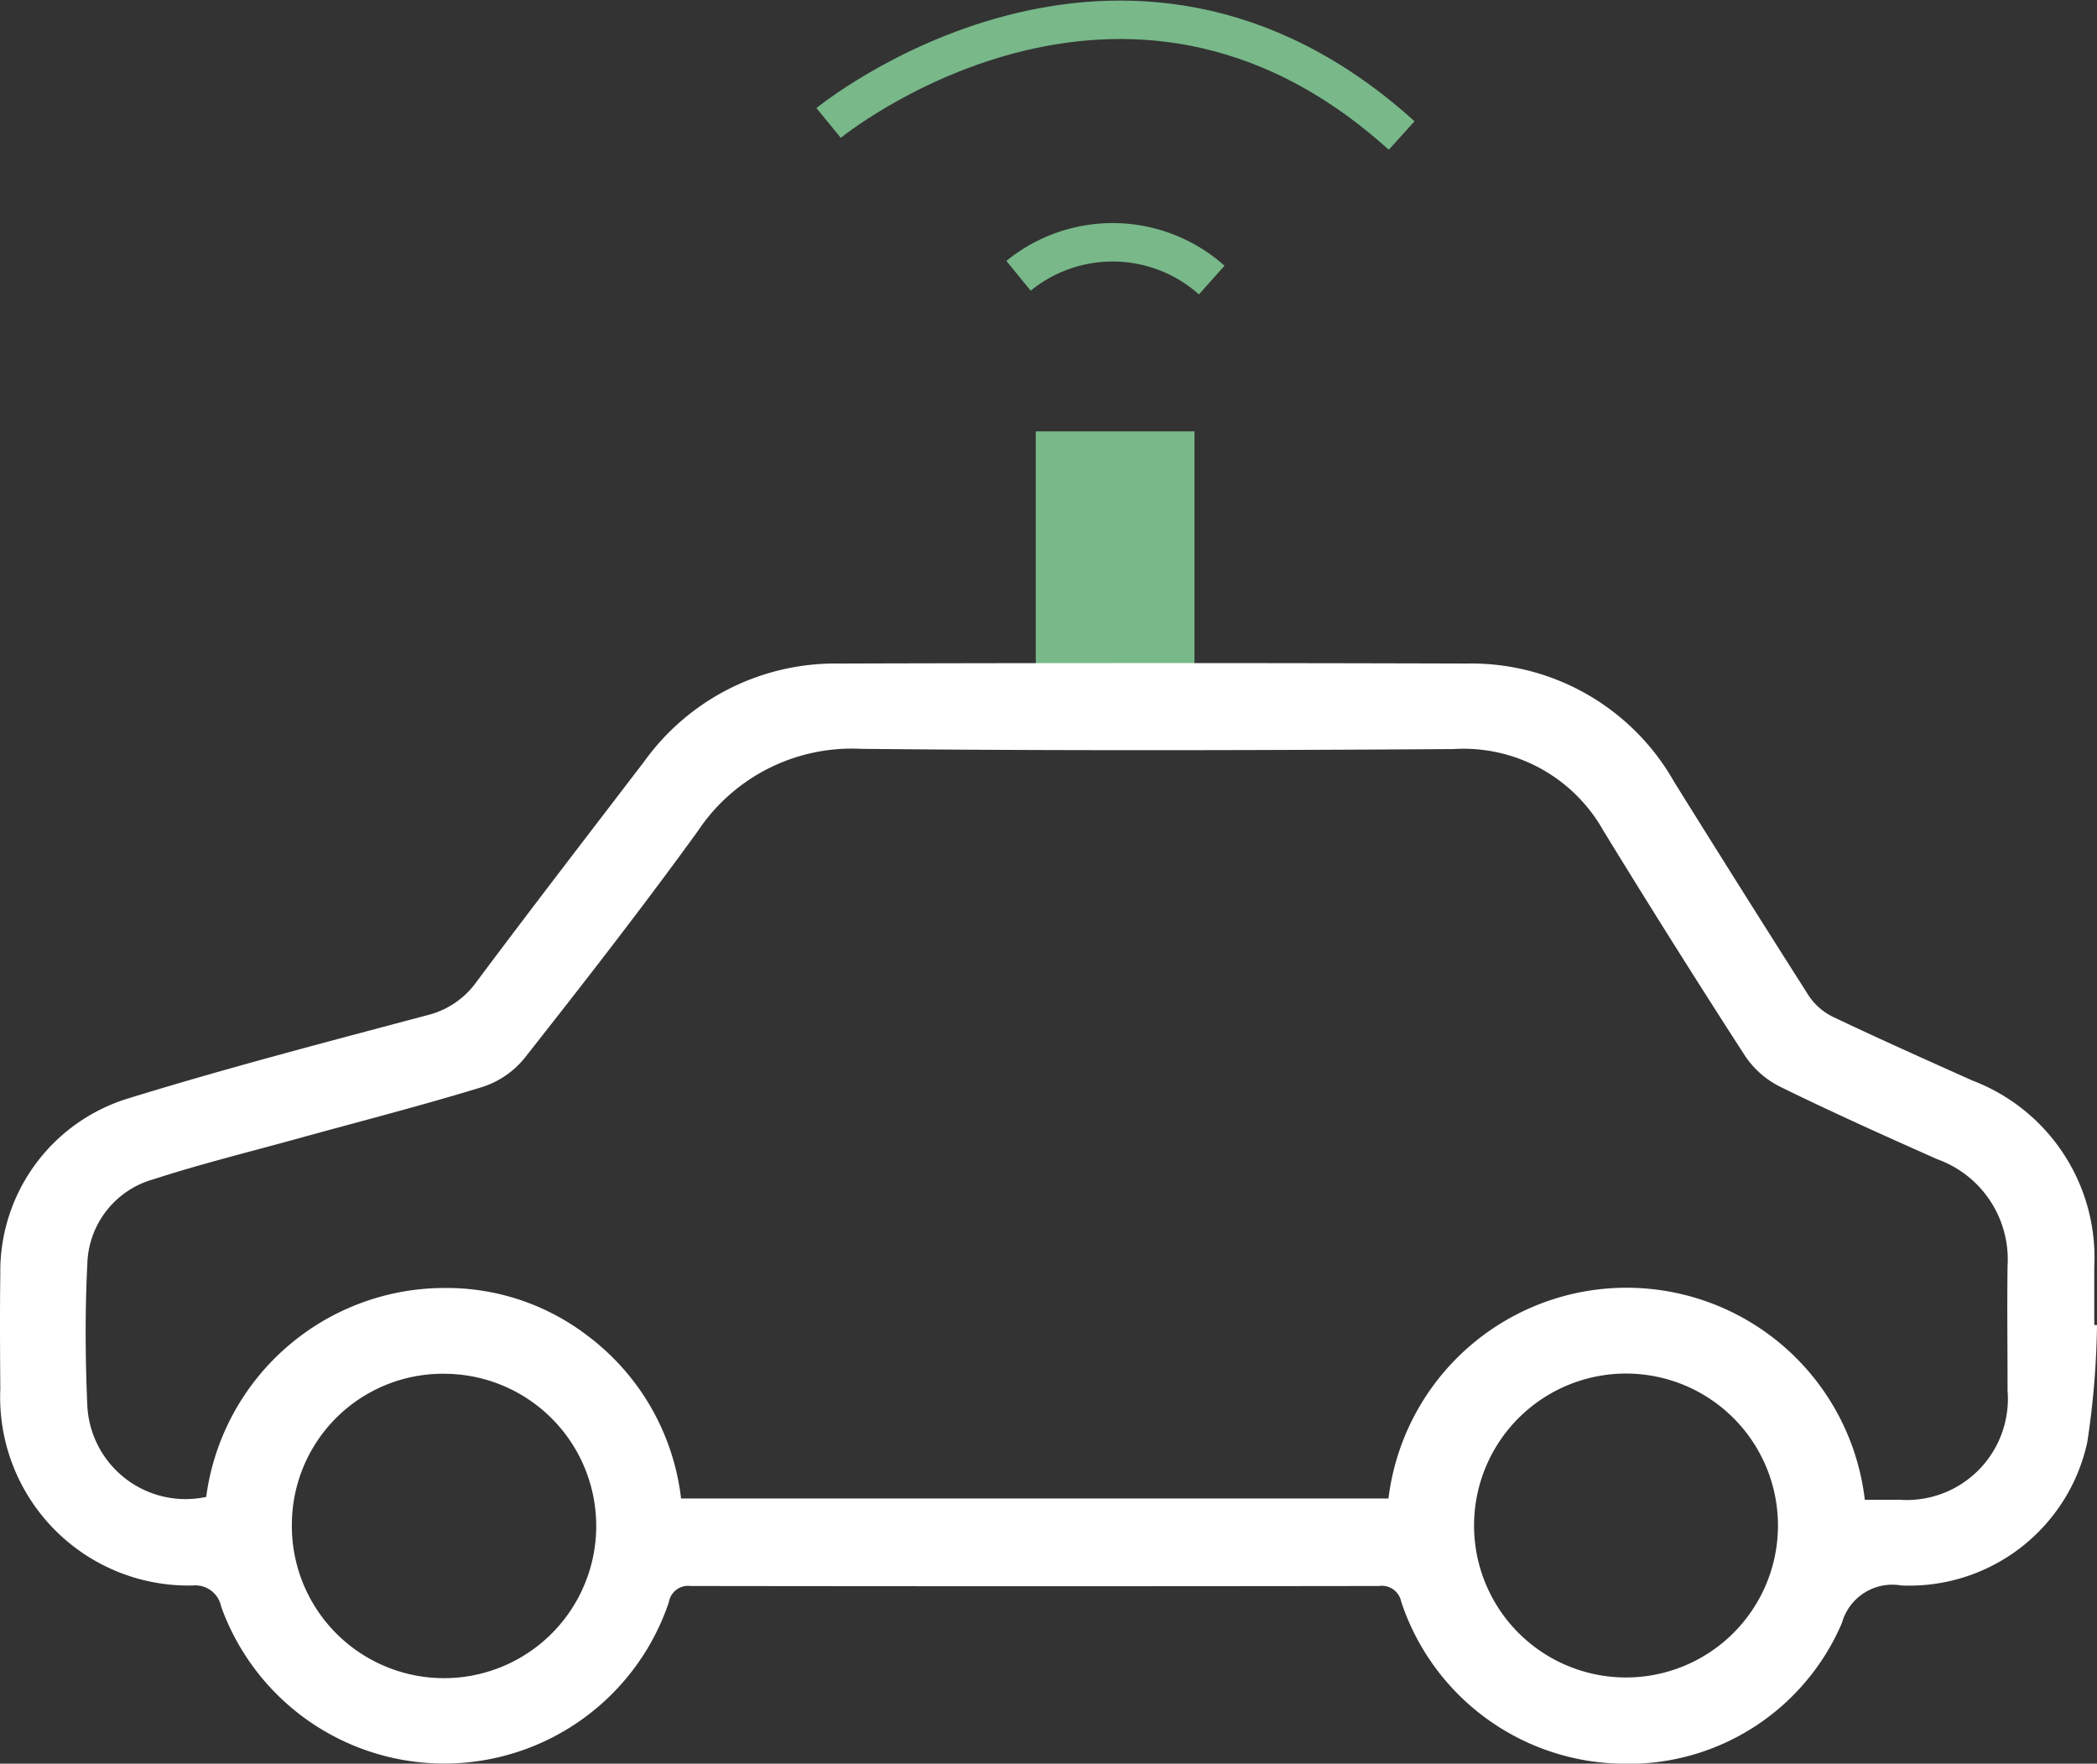 <svg xmlns="http://www.w3.org/2000/svg" width="53.738" height="45.196" viewBox="0 0 53.738 45.196">
  <rect x="0" y="0" width="53.738" height="45.196" fill="#333333" stroke="none"/>
  <g id="Group_535" data-name="Group 535" transform="translate(-20406.789 -2432.032)">
    <rect id="Rectangle_944" data-name="Rectangle 944" width="4.067" height="6.926" transform="translate(20433.332 2443.086)" fill="#78b889"/>
    <path id="Path_50" data-name="Path 50" d="M56.47,33.944a21.544,21.544,0,0,1-.249,3,4.666,4.666,0,0,1-4.767,3.671,1.34,1.34,0,0,0-1.519.956,5.945,5.945,0,0,1-5.734,3.61,6.05,6.05,0,0,1-5.562-4.152.506.506,0,0,0-.571-.4q-8.819.012-17.637,0a.5.5,0,0,0-.559.416A6.074,6.074,0,0,1,8.4,41.159a.675.675,0,0,0-.73-.543A4.826,4.826,0,0,1,2.74,35.585c-.007-.985-.014-1.971,0-2.957A4.632,4.632,0,0,1,5.98,28.146c2.545-.787,5.128-1.459,7.7-2.144a2.191,2.191,0,0,0,1.271-.866c1.413-1.892,2.856-3.761,4.29-5.637a6.027,6.027,0,0,1,4.983-2.509q8.046-.024,16.094,0a5.973,5.973,0,0,1,5.312,3.026q1.708,2.744,3.444,5.472a1.577,1.577,0,0,0,.62.551c1.185.565,2.385,1.1,3.583,1.637A4.854,4.854,0,0,1,56.4,32.46c0,.493,0,.986,0,1.479l.069.005M50.52,38.42c.332,0,.618,0,.9,0a2.593,2.593,0,0,0,2.758-2.793c0-1.068-.014-2.136,0-3.2a2.727,2.727,0,0,0-1.8-2.734c-1.35-.6-2.7-1.206-4.025-1.857a2.334,2.334,0,0,1-.9-.789q-1.855-2.87-3.639-5.785a4.111,4.111,0,0,0-3.845-2.08c-5.056.033-10.114.045-15.17-.006a4.74,4.74,0,0,0-4.187,2.111c-1.433,1.979-2.936,3.908-4.448,5.827a2.308,2.308,0,0,1-1.08.73c-1.568.48-3.158.887-4.739,1.324-1.225.339-2.462.643-3.669,1.035A2.318,2.318,0,0,0,4.97,32.381c-.061,1.209-.053,2.424,0,3.634a2.521,2.521,0,0,0,3.046,2.331,6.165,6.165,0,0,1,6.113-5.354A5.937,5.937,0,0,1,17.8,34.224a6.092,6.092,0,0,1,2.385,4.162H38.313a6.147,6.147,0,0,1,12.207.034m-2.226.723a3.894,3.894,0,0,0-7.787-.128,3.894,3.894,0,0,0,7.787.128M10.212,39a3.9,3.9,0,1,0,4-3.808,3.87,3.87,0,0,0-4,3.808" transform="translate(20404.057 2432.046)" fill="#fff"/>
    <path id="Path_51" data-name="Path 51" d="M28.833,7.054a3.815,3.815,0,0,1,4.951.109" transform="translate(20404.057 2432.046)" fill="none" stroke="#78b889" stroke-miterlimit="10" stroke-width="0.985"/>
    <path id="Path_52" data-name="Path 52" d="M23.966,3.137s7.522-6.158,14.685.322" transform="translate(20404.057 2432.046)" fill="none" stroke="#78b889" stroke-miterlimit="10" stroke-width="0.985"/>
  </g>
</svg>
